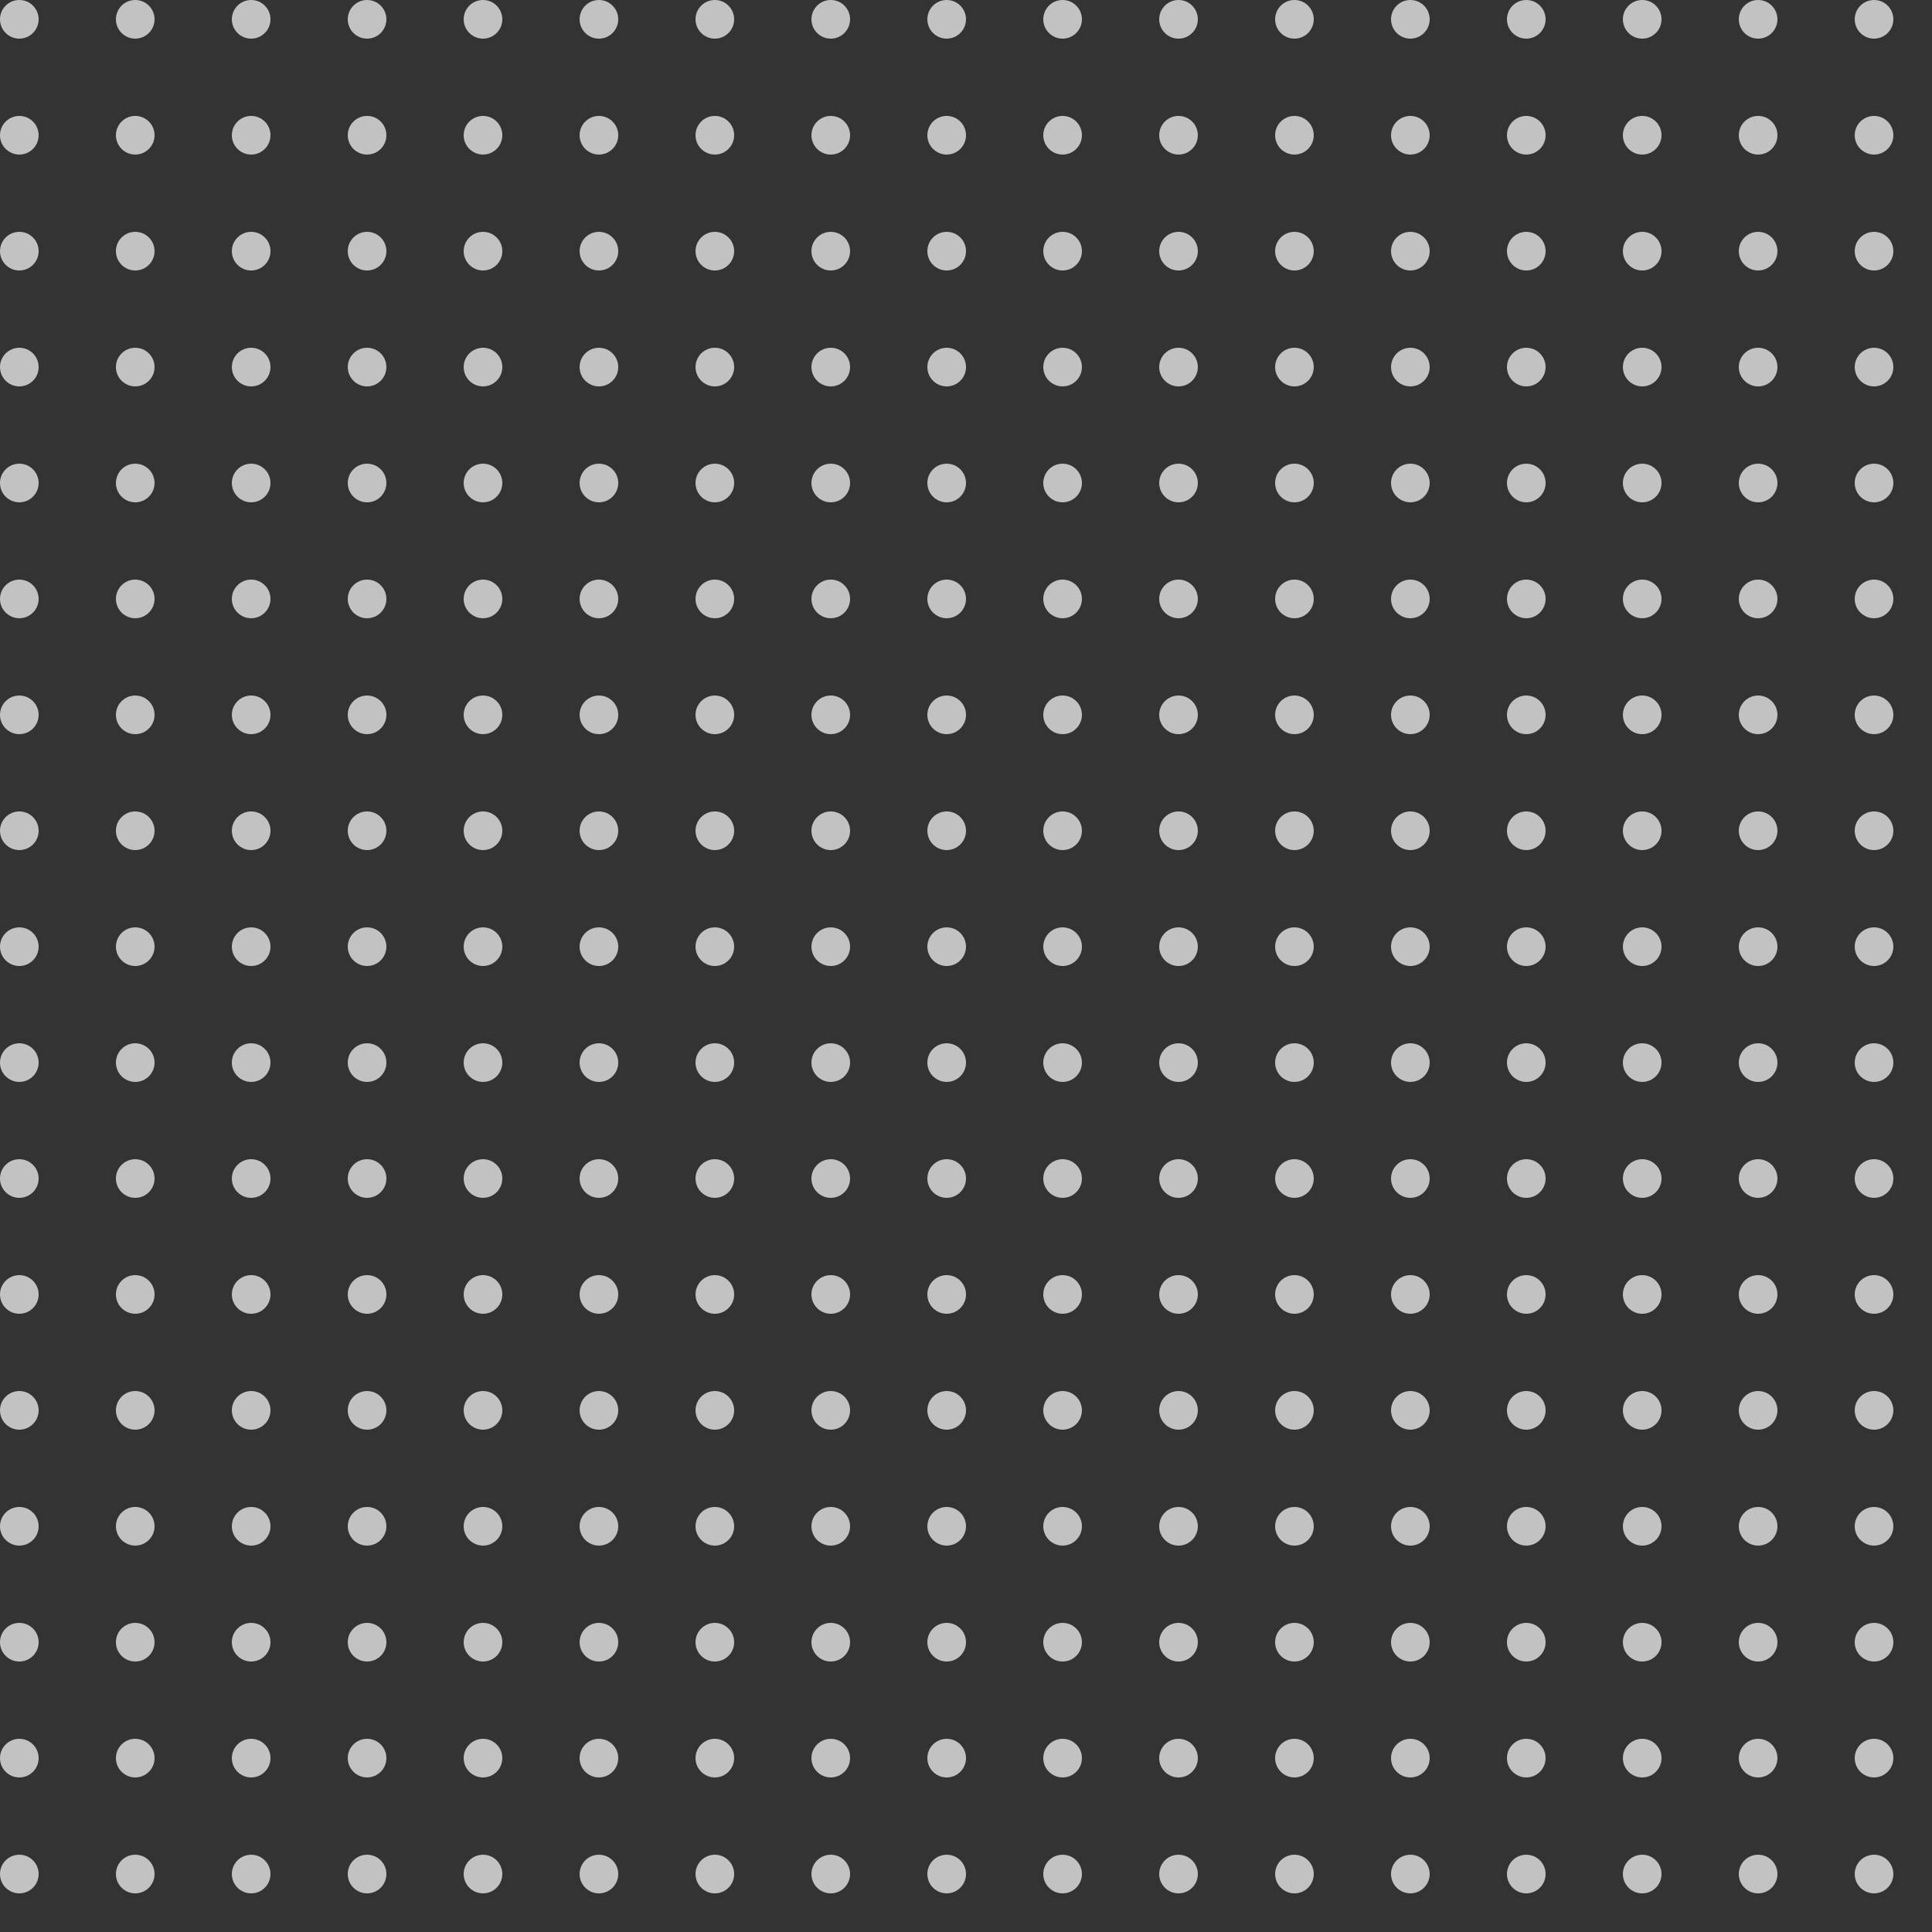 <svg width="150" height="150" viewBox="0 0 150 150" fill="none" xmlns="http://www.w3.org/2000/svg">
<rect x="0" y="0" width="150" height="150" fill="#333333" stroke="none"/>
<g style="mix-blend-mode:difference" opacity="0.7">
<g clip-path="url(#clip0_162_14518)">
<circle cx="1.5" cy="1.5" r="1.5" fill="white"/>
<circle cx="10.5" cy="1.5" r="1.5" fill="white"/>
<circle cx="19.5" cy="1.5" r="1.5" fill="white"/>
<circle cx="28.5" cy="1.5" r="1.5" fill="white"/>
<circle cx="37.5" cy="1.5" r="1.5" fill="white"/>
<circle cx="46.5" cy="1.5" r="1.5" fill="white"/>
<circle cx="55.5" cy="1.5" r="1.5" fill="white"/>
<circle cx="64.5" cy="1.5" r="1.5" fill="white"/>
<circle cx="73.5" cy="1.5" r="1.5" fill="white"/>
<circle cx="82.5" cy="1.5" r="1.5" fill="white"/>
<circle cx="91.5" cy="1.5" r="1.5" fill="white"/>
<circle cx="100.5" cy="1.5" r="1.5" fill="white"/>
<circle cx="109.5" cy="1.5" r="1.5" fill="white"/>
<circle cx="118.5" cy="1.5" r="1.5" fill="white"/>
<circle cx="127.5" cy="1.5" r="1.5" fill="white"/>
<circle cx="136.5" cy="1.5" r="1.5" fill="white"/>
<circle cx="145.5" cy="1.5" r="1.5" fill="white"/>
<circle cx="1.5" cy="10.5" r="1.5" fill="white"/>
<circle cx="10.5" cy="10.5" r="1.5" fill="white"/>
<circle cx="19.5" cy="10.5" r="1.5" fill="white"/>
<circle cx="28.5" cy="10.5" r="1.5" fill="white"/>
<circle cx="37.5" cy="10.5" r="1.5" fill="white"/>
<circle cx="46.5" cy="10.5" r="1.5" fill="white"/>
<circle cx="55.5" cy="10.5" r="1.5" fill="white"/>
<circle cx="64.5" cy="10.5" r="1.5" fill="white"/>
<circle cx="73.5" cy="10.5" r="1.5" fill="white"/>
<circle cx="82.5" cy="10.5" r="1.5" fill="white"/>
<circle cx="91.5" cy="10.5" r="1.5" fill="white"/>
<circle cx="100.5" cy="10.5" r="1.5" fill="white"/>
<circle cx="109.5" cy="10.5" r="1.5" fill="white"/>
<circle cx="118.5" cy="10.5" r="1.5" fill="white"/>
<circle cx="127.5" cy="10.5" r="1.5" fill="white"/>
<circle cx="136.5" cy="10.5" r="1.5" fill="white"/>
<circle cx="145.5" cy="10.5" r="1.5" fill="white"/>
<circle cx="1.5" cy="19.5" r="1.5" fill="white"/>
<circle cx="10.5" cy="19.5" r="1.5" fill="white"/>
<circle cx="19.5" cy="19.5" r="1.5" fill="white"/>
<circle cx="28.5" cy="19.5" r="1.5" fill="white"/>
<circle cx="37.5" cy="19.5" r="1.5" fill="white"/>
<circle cx="46.5" cy="19.5" r="1.5" fill="white"/>
<circle cx="55.5" cy="19.5" r="1.5" fill="white"/>
<circle cx="64.5" cy="19.5" r="1.5" fill="white"/>
<circle cx="73.5" cy="19.5" r="1.5" fill="white"/>
<circle cx="82.5" cy="19.5" r="1.5" fill="white"/>
<circle cx="91.5" cy="19.5" r="1.5" fill="white"/>
<circle cx="100.5" cy="19.5" r="1.5" fill="white"/>
<circle cx="109.5" cy="19.5" r="1.5" fill="white"/>
<circle cx="118.5" cy="19.5" r="1.5" fill="white"/>
<circle cx="127.5" cy="19.5" r="1.5" fill="white"/>
<circle cx="136.5" cy="19.5" r="1.5" fill="white"/>
<circle cx="145.5" cy="19.5" r="1.5" fill="white"/>
<circle cx="1.5" cy="28.5" r="1.5" fill="white"/>
<circle cx="10.5" cy="28.5" r="1.5" fill="white"/>
<circle cx="19.5" cy="28.5" r="1.5" fill="white"/>
<circle cx="28.5" cy="28.5" r="1.5" fill="white"/>
<circle cx="37.5" cy="28.5" r="1.5" fill="white"/>
<circle cx="46.5" cy="28.5" r="1.5" fill="white"/>
<circle cx="55.5" cy="28.5" r="1.5" fill="white"/>
<circle cx="64.5" cy="28.5" r="1.5" fill="white"/>
<circle cx="73.5" cy="28.5" r="1.5" fill="white"/>
<circle cx="82.5" cy="28.5" r="1.5" fill="white"/>
<circle cx="91.5" cy="28.5" r="1.5" fill="white"/>
<circle cx="100.5" cy="28.5" r="1.5" fill="white"/>
<circle cx="109.5" cy="28.5" r="1.5" fill="white"/>
<circle cx="118.5" cy="28.5" r="1.5" fill="white"/>
<circle cx="127.5" cy="28.5" r="1.5" fill="white"/>
<circle cx="136.5" cy="28.5" r="1.5" fill="white"/>
<circle cx="145.5" cy="28.5" r="1.5" fill="white"/>
<circle cx="1.5" cy="37.5" r="1.5" fill="white"/>
<circle cx="10.5" cy="37.5" r="1.5" fill="white"/>
<circle cx="19.5" cy="37.5" r="1.5" fill="white"/>
<circle cx="28.5" cy="37.5" r="1.5" fill="white"/>
<circle cx="37.5" cy="37.5" r="1.5" fill="white"/>
<circle cx="46.5" cy="37.5" r="1.5" fill="white"/>
<circle cx="55.5" cy="37.5" r="1.5" fill="white"/>
<circle cx="64.5" cy="37.5" r="1.5" fill="white"/>
<circle cx="73.5" cy="37.5" r="1.5" fill="white"/>
<circle cx="82.5" cy="37.5" r="1.5" fill="white"/>
<circle cx="91.5" cy="37.5" r="1.5" fill="white"/>
<circle cx="100.5" cy="37.5" r="1.5" fill="white"/>
<circle cx="109.5" cy="37.5" r="1.5" fill="white"/>
<circle cx="118.5" cy="37.5" r="1.5" fill="white"/>
<circle cx="127.5" cy="37.5" r="1.5" fill="white"/>
<circle cx="136.5" cy="37.5" r="1.5" fill="white"/>
<circle cx="145.5" cy="37.5" r="1.5" fill="white"/>
<circle cx="1.5" cy="46.5" r="1.5" fill="white"/>
<circle cx="10.5" cy="46.5" r="1.5" fill="white"/>
<circle cx="19.5" cy="46.5" r="1.5" fill="white"/>
<circle cx="28.5" cy="46.5" r="1.5" fill="white"/>
<circle cx="37.5" cy="46.5" r="1.5" fill="white"/>
<circle cx="46.5" cy="46.5" r="1.5" fill="white"/>
<circle cx="55.5" cy="46.5" r="1.5" fill="white"/>
<circle cx="64.5" cy="46.5" r="1.5" fill="white"/>
<circle cx="73.5" cy="46.5" r="1.5" fill="white"/>
<circle cx="82.5" cy="46.5" r="1.5" fill="white"/>
<circle cx="91.5" cy="46.5" r="1.5" fill="white"/>
<circle cx="100.5" cy="46.5" r="1.5" fill="white"/>
<circle cx="109.5" cy="46.5" r="1.5" fill="white"/>
<circle cx="118.5" cy="46.5" r="1.5" fill="white"/>
<circle cx="127.5" cy="46.5" r="1.5" fill="white"/>
<circle cx="136.5" cy="46.5" r="1.5" fill="white"/>
<circle cx="145.5" cy="46.5" r="1.5" fill="white"/>
<circle cx="1.5" cy="55.5" r="1.5" fill="white"/>
<circle cx="10.5" cy="55.5" r="1.5" fill="white"/>
<circle cx="19.5" cy="55.5" r="1.5" fill="white"/>
<circle cx="28.5" cy="55.5" r="1.5" fill="white"/>
<circle cx="37.5" cy="55.5" r="1.5" fill="white"/>
<circle cx="46.5" cy="55.5" r="1.5" fill="white"/>
<circle cx="55.5" cy="55.5" r="1.5" fill="white"/>
<circle cx="64.5" cy="55.5" r="1.5" fill="white"/>
<circle cx="73.5" cy="55.5" r="1.5" fill="white"/>
<circle cx="82.5" cy="55.5" r="1.5" fill="white"/>
<circle cx="91.5" cy="55.5" r="1.5" fill="white"/>
<circle cx="100.5" cy="55.5" r="1.5" fill="white"/>
<circle cx="109.5" cy="55.5" r="1.5" fill="white"/>
<circle cx="118.5" cy="55.5" r="1.5" fill="white"/>
<circle cx="127.5" cy="55.5" r="1.5" fill="white"/>
<circle cx="136.5" cy="55.5" r="1.5" fill="white"/>
<circle cx="145.5" cy="55.5" r="1.5" fill="white"/>
<circle cx="1.5" cy="64.5" r="1.5" fill="white"/>
<circle cx="10.5" cy="64.5" r="1.5" fill="white"/>
<circle cx="19.5" cy="64.5" r="1.5" fill="white"/>
<circle cx="28.5" cy="64.5" r="1.5" fill="white"/>
<circle cx="37.5" cy="64.5" r="1.5" fill="white"/>
<circle cx="46.5" cy="64.5" r="1.5" fill="white"/>
<circle cx="55.5" cy="64.5" r="1.5" fill="white"/>
<circle cx="64.5" cy="64.5" r="1.5" fill="white"/>
<circle cx="73.5" cy="64.5" r="1.5" fill="white"/>
<circle cx="82.5" cy="64.5" r="1.5" fill="white"/>
<circle cx="91.5" cy="64.5" r="1.5" fill="white"/>
<circle cx="100.5" cy="64.5" r="1.5" fill="white"/>
<circle cx="109.5" cy="64.5" r="1.5" fill="white"/>
<circle cx="118.5" cy="64.5" r="1.5" fill="white"/>
<circle cx="127.5" cy="64.5" r="1.5" fill="white"/>
<circle cx="136.5" cy="64.5" r="1.5" fill="white"/>
<circle cx="145.5" cy="64.5" r="1.5" fill="white"/>
<circle cx="1.5" cy="73.5" r="1.5" fill="white"/>
<circle cx="10.5" cy="73.5" r="1.5" fill="white"/>
<circle cx="19.5" cy="73.5" r="1.5" fill="white"/>
<circle cx="28.5" cy="73.5" r="1.5" fill="white"/>
<circle cx="37.5" cy="73.5" r="1.5" fill="white"/>
<circle cx="46.5" cy="73.5" r="1.5" fill="white"/>
<circle cx="55.5" cy="73.5" r="1.5" fill="white"/>
<circle cx="64.5" cy="73.5" r="1.5" fill="white"/>
<circle cx="73.5" cy="73.5" r="1.5" fill="white"/>
<circle cx="82.5" cy="73.5" r="1.5" fill="white"/>
<circle cx="91.5" cy="73.5" r="1.5" fill="white"/>
<circle cx="100.5" cy="73.5" r="1.5" fill="white"/>
<circle cx="109.5" cy="73.5" r="1.5" fill="white"/>
<circle cx="118.5" cy="73.5" r="1.5" fill="white"/>
<circle cx="127.5" cy="73.5" r="1.5" fill="white"/>
<circle cx="136.5" cy="73.5" r="1.5" fill="white"/>
<circle cx="145.5" cy="73.5" r="1.5" fill="white"/>
<circle cx="1.5" cy="82.5" r="1.5" fill="white"/>
<circle cx="10.5" cy="82.5" r="1.5" fill="white"/>
<circle cx="19.5" cy="82.5" r="1.5" fill="white"/>
<circle cx="28.5" cy="82.5" r="1.5" fill="white"/>
<circle cx="37.5" cy="82.5" r="1.5" fill="white"/>
<circle cx="46.5" cy="82.5" r="1.5" fill="white"/>
<circle cx="55.5" cy="82.5" r="1.5" fill="white"/>
<circle cx="64.5" cy="82.5" r="1.5" fill="white"/>
<circle cx="73.5" cy="82.5" r="1.5" fill="white"/>
<circle cx="82.5" cy="82.5" r="1.5" fill="white"/>
<circle cx="91.5" cy="82.5" r="1.5" fill="white"/>
<circle cx="100.5" cy="82.5" r="1.5" fill="white"/>
<circle cx="109.5" cy="82.5" r="1.5" fill="white"/>
<circle cx="118.5" cy="82.5" r="1.5" fill="white"/>
<circle cx="127.5" cy="82.5" r="1.5" fill="white"/>
<circle cx="136.5" cy="82.5" r="1.5" fill="white"/>
<circle cx="145.5" cy="82.5" r="1.5" fill="white"/>
<circle cx="1.5" cy="91.5" r="1.5" fill="white"/>
<circle cx="10.5" cy="91.5" r="1.5" fill="white"/>
<circle cx="19.5" cy="91.5" r="1.5" fill="white"/>
<circle cx="28.5" cy="91.5" r="1.5" fill="white"/>
<circle cx="37.5" cy="91.5" r="1.5" fill="white"/>
<circle cx="46.5" cy="91.5" r="1.5" fill="white"/>
<circle cx="55.5" cy="91.5" r="1.5" fill="white"/>
<circle cx="64.5" cy="91.5" r="1.5" fill="white"/>
<circle cx="73.5" cy="91.5" r="1.5" fill="white"/>
<circle cx="82.5" cy="91.5" r="1.5" fill="white"/>
<circle cx="91.5" cy="91.5" r="1.5" fill="white"/>
<circle cx="100.5" cy="91.5" r="1.5" fill="white"/>
<circle cx="109.5" cy="91.5" r="1.5" fill="white"/>
<circle cx="118.5" cy="91.5" r="1.5" fill="white"/>
<circle cx="127.5" cy="91.5" r="1.5" fill="white"/>
<circle cx="136.5" cy="91.5" r="1.5" fill="white"/>
<circle cx="145.5" cy="91.5" r="1.5" fill="white"/>
<circle cx="1.5" cy="100.5" r="1.5" fill="white"/>
<circle cx="10.5" cy="100.5" r="1.5" fill="white"/>
<circle cx="19.5" cy="100.5" r="1.5" fill="white"/>
<circle cx="28.5" cy="100.5" r="1.5" fill="white"/>
<circle cx="37.5" cy="100.5" r="1.5" fill="white"/>
<circle cx="46.5" cy="100.5" r="1.5" fill="white"/>
<circle cx="55.5" cy="100.5" r="1.5" fill="white"/>
<circle cx="64.5" cy="100.5" r="1.5" fill="white"/>
<circle cx="73.5" cy="100.5" r="1.5" fill="white"/>
<circle cx="82.5" cy="100.5" r="1.5" fill="white"/>
<circle cx="91.5" cy="100.5" r="1.5" fill="white"/>
<circle cx="100.5" cy="100.5" r="1.5" fill="white"/>
<circle cx="109.5" cy="100.5" r="1.5" fill="white"/>
<circle cx="118.5" cy="100.5" r="1.5" fill="white"/>
<circle cx="127.5" cy="100.5" r="1.5" fill="white"/>
<circle cx="136.5" cy="100.5" r="1.5" fill="white"/>
<circle cx="145.5" cy="100.5" r="1.5" fill="white"/>
<circle cx="1.5" cy="109.5" r="1.5" fill="white"/>
<circle cx="10.5" cy="109.5" r="1.5" fill="white"/>
<circle cx="19.5" cy="109.5" r="1.5" fill="white"/>
<circle cx="28.5" cy="109.5" r="1.5" fill="white"/>
<circle cx="37.5" cy="109.5" r="1.5" fill="white"/>
<circle cx="46.5" cy="109.5" r="1.5" fill="white"/>
<circle cx="55.5" cy="109.5" r="1.5" fill="white"/>
<circle cx="64.5" cy="109.5" r="1.5" fill="white"/>
<circle cx="73.5" cy="109.5" r="1.5" fill="white"/>
<circle cx="82.5" cy="109.5" r="1.5" fill="white"/>
<circle cx="91.5" cy="109.5" r="1.5" fill="white"/>
<circle cx="100.5" cy="109.5" r="1.5" fill="white"/>
<circle cx="109.5" cy="109.5" r="1.5" fill="white"/>
<circle cx="118.5" cy="109.5" r="1.5" fill="white"/>
<circle cx="127.5" cy="109.5" r="1.5" fill="white"/>
<circle cx="136.5" cy="109.5" r="1.5" fill="white"/>
<circle cx="145.5" cy="109.5" r="1.5" fill="white"/>
<circle cx="1.5" cy="118.5" r="1.5" fill="white"/>
<circle cx="10.5" cy="118.5" r="1.5" fill="white"/>
<circle cx="19.5" cy="118.5" r="1.5" fill="white"/>
<circle cx="28.5" cy="118.5" r="1.5" fill="white"/>
<circle cx="37.5" cy="118.5" r="1.5" fill="white"/>
<circle cx="46.5" cy="118.5" r="1.5" fill="white"/>
<circle cx="55.5" cy="118.5" r="1.5" fill="white"/>
<circle cx="64.5" cy="118.5" r="1.5" fill="white"/>
<circle cx="73.5" cy="118.5" r="1.5" fill="white"/>
<circle cx="82.5" cy="118.5" r="1.5" fill="white"/>
<circle cx="91.5" cy="118.5" r="1.5" fill="white"/>
<circle cx="100.5" cy="118.5" r="1.5" fill="white"/>
<circle cx="109.5" cy="118.5" r="1.5" fill="white"/>
<circle cx="118.5" cy="118.5" r="1.5" fill="white"/>
<circle cx="127.5" cy="118.5" r="1.5" fill="white"/>
<circle cx="136.5" cy="118.5" r="1.5" fill="white"/>
<circle cx="145.5" cy="118.5" r="1.5" fill="white"/>
<circle cx="1.5" cy="127.5" r="1.5" fill="white"/>
<circle cx="10.5" cy="127.5" r="1.5" fill="white"/>
<circle cx="19.5" cy="127.5" r="1.5" fill="white"/>
<circle cx="28.5" cy="127.5" r="1.5" fill="white"/>
<circle cx="37.5" cy="127.5" r="1.5" fill="white"/>
<circle cx="46.5" cy="127.5" r="1.5" fill="white"/>
<circle cx="55.5" cy="127.5" r="1.5" fill="white"/>
<circle cx="64.5" cy="127.5" r="1.5" fill="white"/>
<circle cx="73.5" cy="127.5" r="1.5" fill="white"/>
<circle cx="82.5" cy="127.5" r="1.5" fill="white"/>
<circle cx="91.5" cy="127.5" r="1.5" fill="white"/>
<circle cx="100.5" cy="127.5" r="1.5" fill="white"/>
<circle cx="109.5" cy="127.5" r="1.5" fill="white"/>
<circle cx="118.5" cy="127.5" r="1.5" fill="white"/>
<circle cx="127.5" cy="127.5" r="1.5" fill="white"/>
<circle cx="136.5" cy="127.5" r="1.5" fill="white"/>
<circle cx="145.5" cy="127.5" r="1.5" fill="white"/>
<circle cx="1.5" cy="136.5" r="1.5" fill="white"/>
<circle cx="10.5" cy="136.5" r="1.5" fill="white"/>
<circle cx="19.5" cy="136.5" r="1.5" fill="white"/>
<circle cx="28.5" cy="136.5" r="1.5" fill="white"/>
<circle cx="37.5" cy="136.5" r="1.5" fill="white"/>
<circle cx="46.5" cy="136.5" r="1.5" fill="white"/>
<circle cx="55.5" cy="136.5" r="1.5" fill="white"/>
<circle cx="64.5" cy="136.5" r="1.5" fill="white"/>
<circle cx="73.5" cy="136.5" r="1.5" fill="white"/>
<circle cx="82.5" cy="136.5" r="1.5" fill="white"/>
<circle cx="91.5" cy="136.5" r="1.5" fill="white"/>
<circle cx="100.5" cy="136.5" r="1.5" fill="white"/>
<circle cx="109.5" cy="136.5" r="1.5" fill="white"/>
<circle cx="118.5" cy="136.5" r="1.5" fill="white"/>
<circle cx="127.5" cy="136.5" r="1.5" fill="white"/>
<circle cx="136.5" cy="136.5" r="1.5" fill="white"/>
<circle cx="145.5" cy="136.5" r="1.5" fill="white"/>
<circle cx="1.5" cy="145.5" r="1.5" fill="white"/>
<circle cx="10.5" cy="145.5" r="1.5" fill="white"/>
<circle cx="19.5" cy="145.5" r="1.5" fill="white"/>
<circle cx="28.5" cy="145.5" r="1.5" fill="white"/>
<circle cx="37.5" cy="145.5" r="1.5" fill="white"/>
<circle cx="46.5" cy="145.5" r="1.5" fill="white"/>
<circle cx="55.5" cy="145.5" r="1.5" fill="white"/>
<circle cx="64.5" cy="145.5" r="1.5" fill="white"/>
<circle cx="73.5" cy="145.5" r="1.5" fill="white"/>
<circle cx="82.5" cy="145.5" r="1.5" fill="white"/>
<circle cx="91.5" cy="145.5" r="1.5" fill="white"/>
<circle cx="100.5" cy="145.5" r="1.5" fill="white"/>
<circle cx="109.5" cy="145.5" r="1.5" fill="white"/>
<circle cx="118.5" cy="145.5" r="1.5" fill="white"/>
<circle cx="127.5" cy="145.5" r="1.5" fill="white"/>
<circle cx="136.5" cy="145.5" r="1.5" fill="white"/>
<circle cx="145.5" cy="145.5" r="1.5" fill="white"/>
</g>
</g>
<defs>
<clipPath id="clip0_162_14518">
<rect width="150" height="150" fill="white"/>
</clipPath>
</defs>
</svg>
